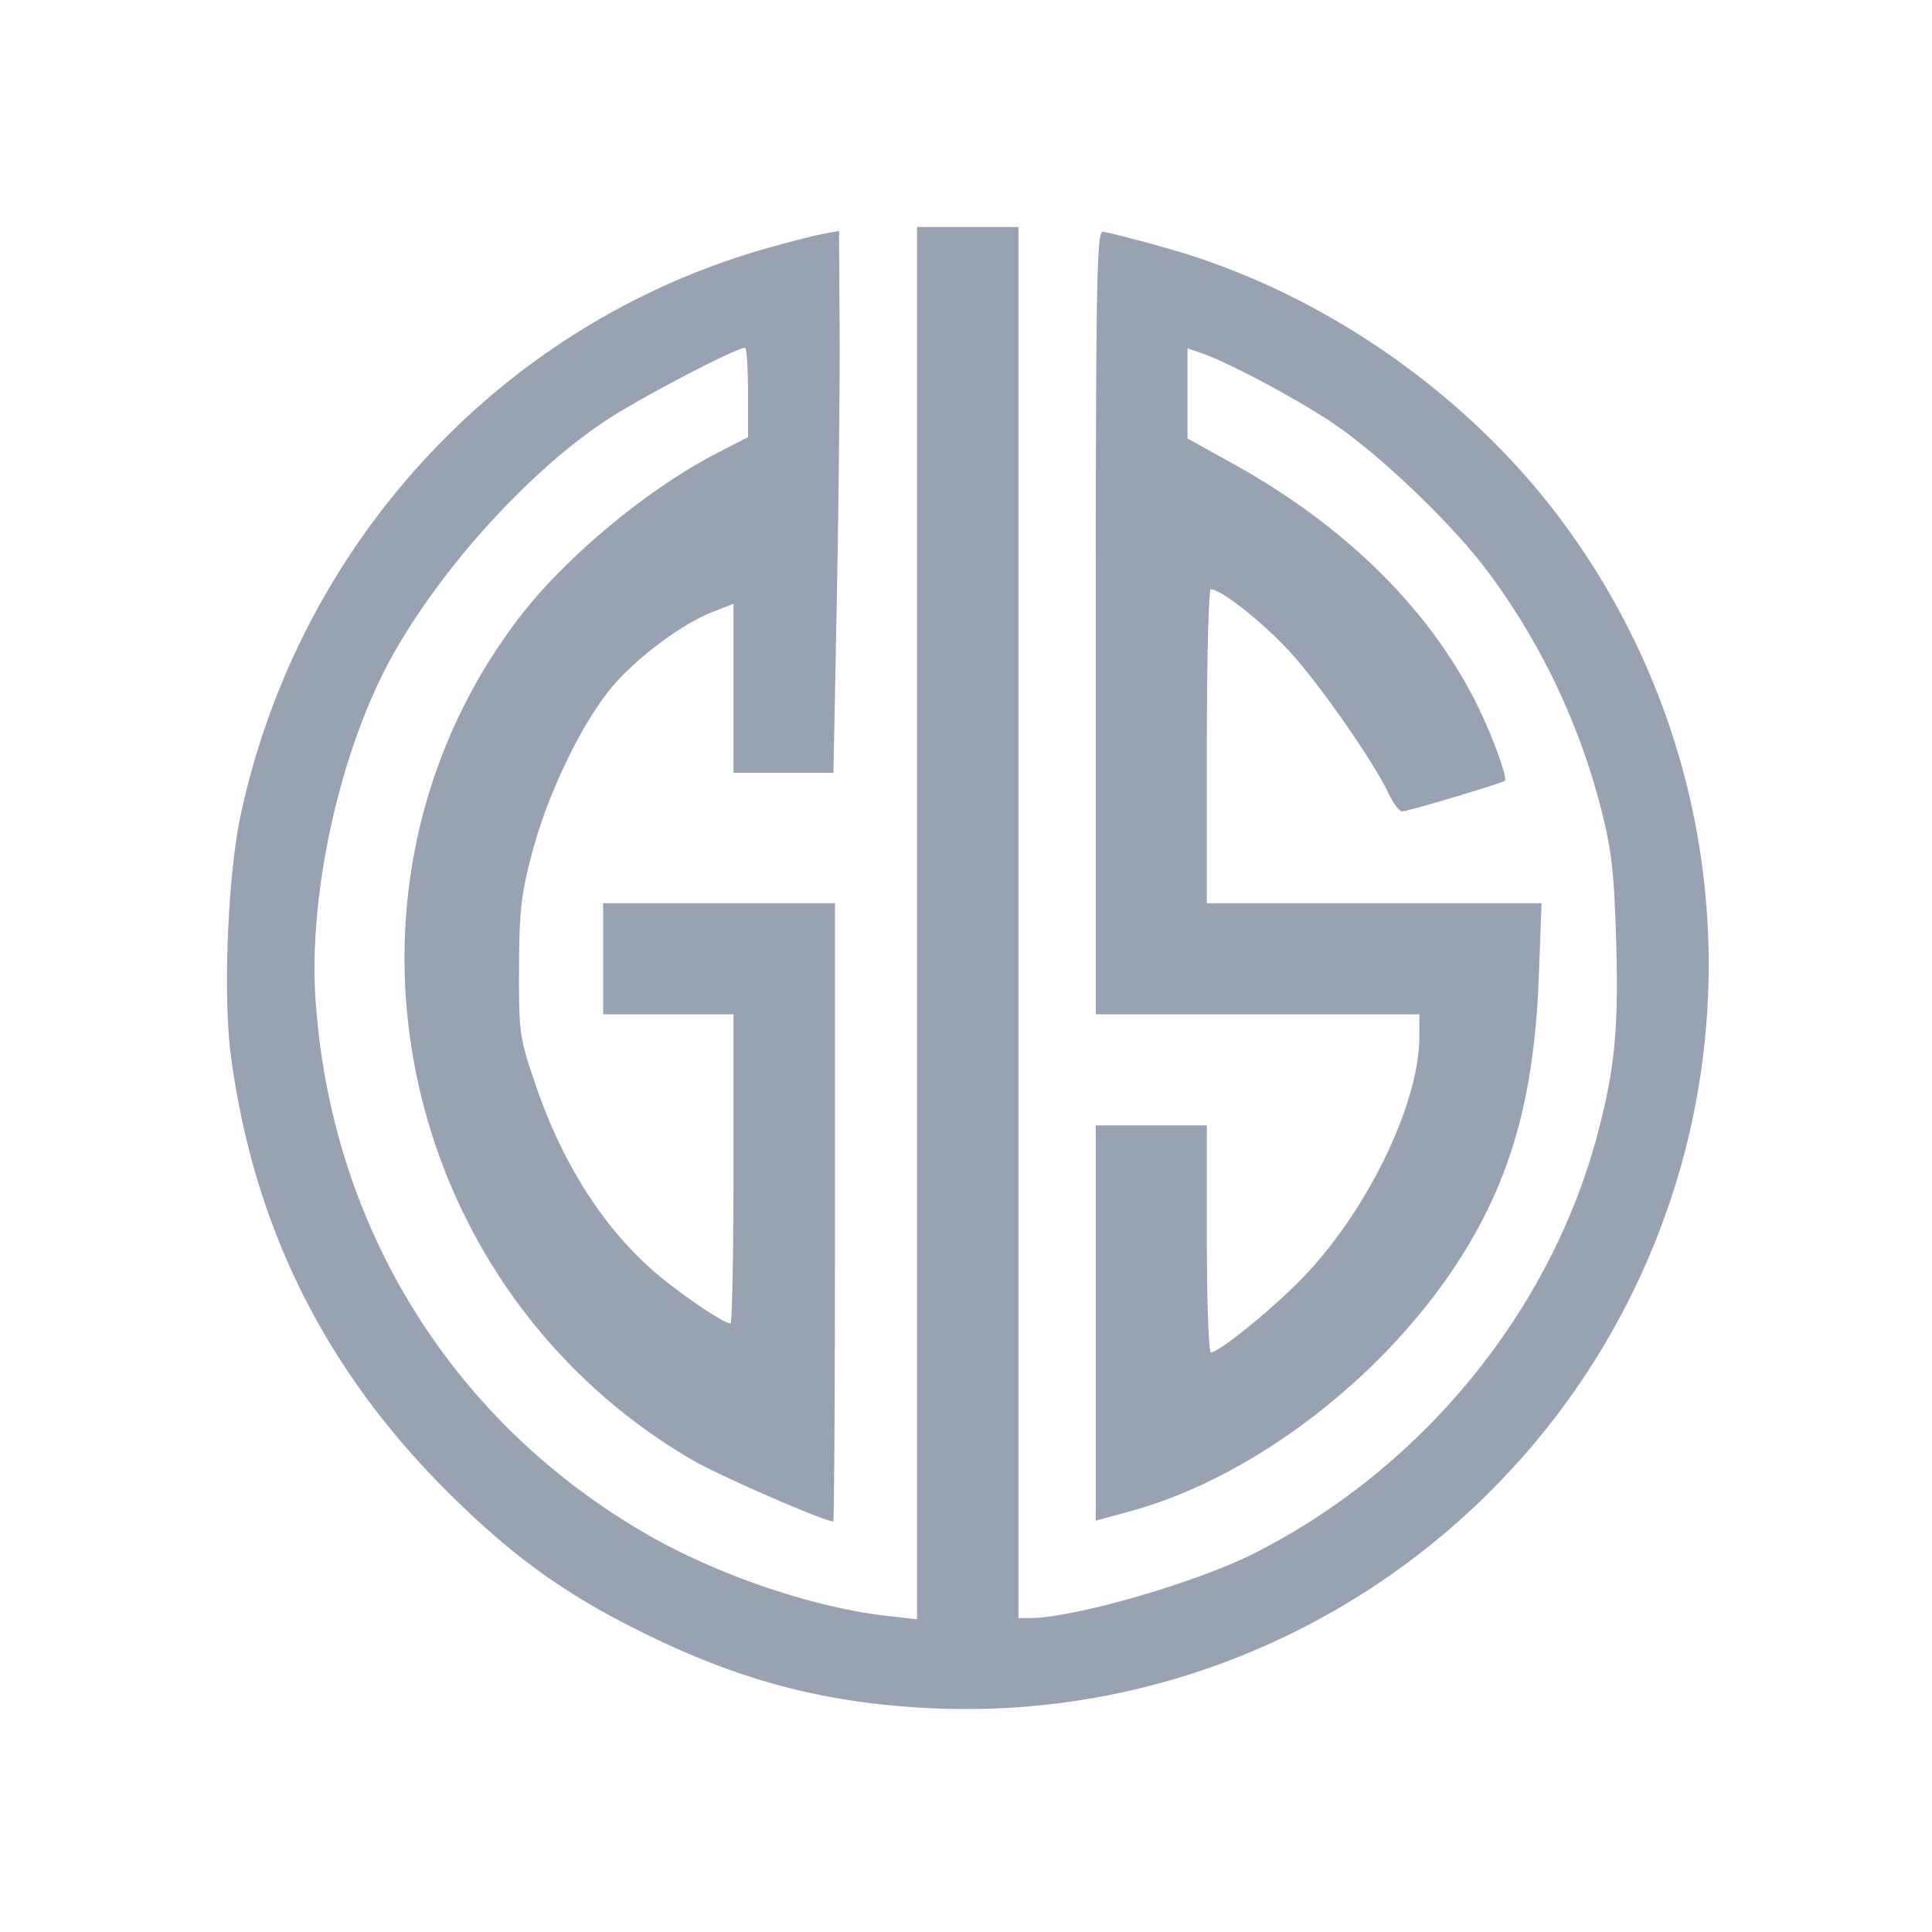 <svg width="60" height="60" fill="none" xmlns="http://www.w3.org/2000/svg"><path fill-rule="evenodd" clip-rule="evenodd" d="M28.48 28.67v21.619l-.919-.104c-2.286-.259-5.22-1.25-7.407-2.5C14.066 44.2 10.28 38.119 9.8 31.05c-.23-3.37.8-7.904 2.45-10.8 1.544-2.709 4.195-5.614 6.556-7.185 1.026-.683 4.052-2.265 4.332-2.265.05 0 .092.624.092 1.387v1.388l-.996.515c-2.143 1.108-4.687 3.23-6.115 5.098-6.412 8.396-3.876 20.74 5.374 26.15.823.481 4.104 1.912 4.385 1.912.029 0 .053-4.32.053-9.6v-9.6h-7.2v3.45h4.048v4.8c0 2.64-.042 4.8-.094 4.8-.182 0-1.187-.658-2.045-1.34-1.723-1.366-3.106-3.452-3.985-6.008-.525-1.525-.542-1.646-.536-3.677.007-1.787.067-2.323.409-3.6.481-1.803 1.475-3.89 2.404-5.049.746-.93 2.213-2.04 3.21-2.426l.637-.248V24h3.104l.105-5.363c.057-2.949.096-6.735.087-8.414l-.018-3.052-.533.1c-.293.055-1.114.268-1.826.473C15.534 10.1 9.27 16.89 7.47 25.333c-.396 1.855-.547 5.585-.301 7.442.697 5.278 2.894 9.72 6.68 13.505 2.104 2.105 3.795 3.309 6.42 4.572 2.952 1.422 5.632 2.088 8.886 2.208 10.104.376 19.313-5.945 22.637-15.538A23.099 23.099 0 0048.448 16.1c-2.96-3.944-7.443-7.035-12.143-8.373-1.017-.29-1.945-.527-2.063-.527-.182 0-.212 1.754-.212 12.15V31.5h10.05l-.002.712c-.005 2.023-1.547 5.255-3.508 7.353-.879.941-2.697 2.435-2.963 2.435-.07 0-.127-1.586-.127-3.525V34.95h-3.451v12.277l1.088-.298c4.145-1.138 8.538-4.7 10.745-8.713 1.226-2.23 1.803-4.588 1.927-7.879l.086-2.287H37.48v-4.875c0-2.681.055-4.875.124-4.875.316 0 1.61 1.022 2.44 1.926.94 1.024 2.602 3.408 3.076 4.412.146.309.337.561.425.56.19-.002 3.111-.875 3.19-.953.092-.093-.417-1.472-.894-2.42-1.482-2.947-4.086-5.506-7.56-7.43l-1.401-.777v-2.802l.444.155c.838.292 2.93 1.405 4.049 2.155 1.47.985 3.74 3.156 4.831 4.624a21.082 21.082 0 013.5 7.3c.344 1.322.422 1.991.487 4.171.08 2.714-.04 3.965-.574 5.985-1.462 5.531-5.462 10.413-10.69 13.046-1.802.907-5.59 1.998-6.939 1.998h-.358V7.05h-3.15v21.62z" fill="#98A2B3"/></svg>